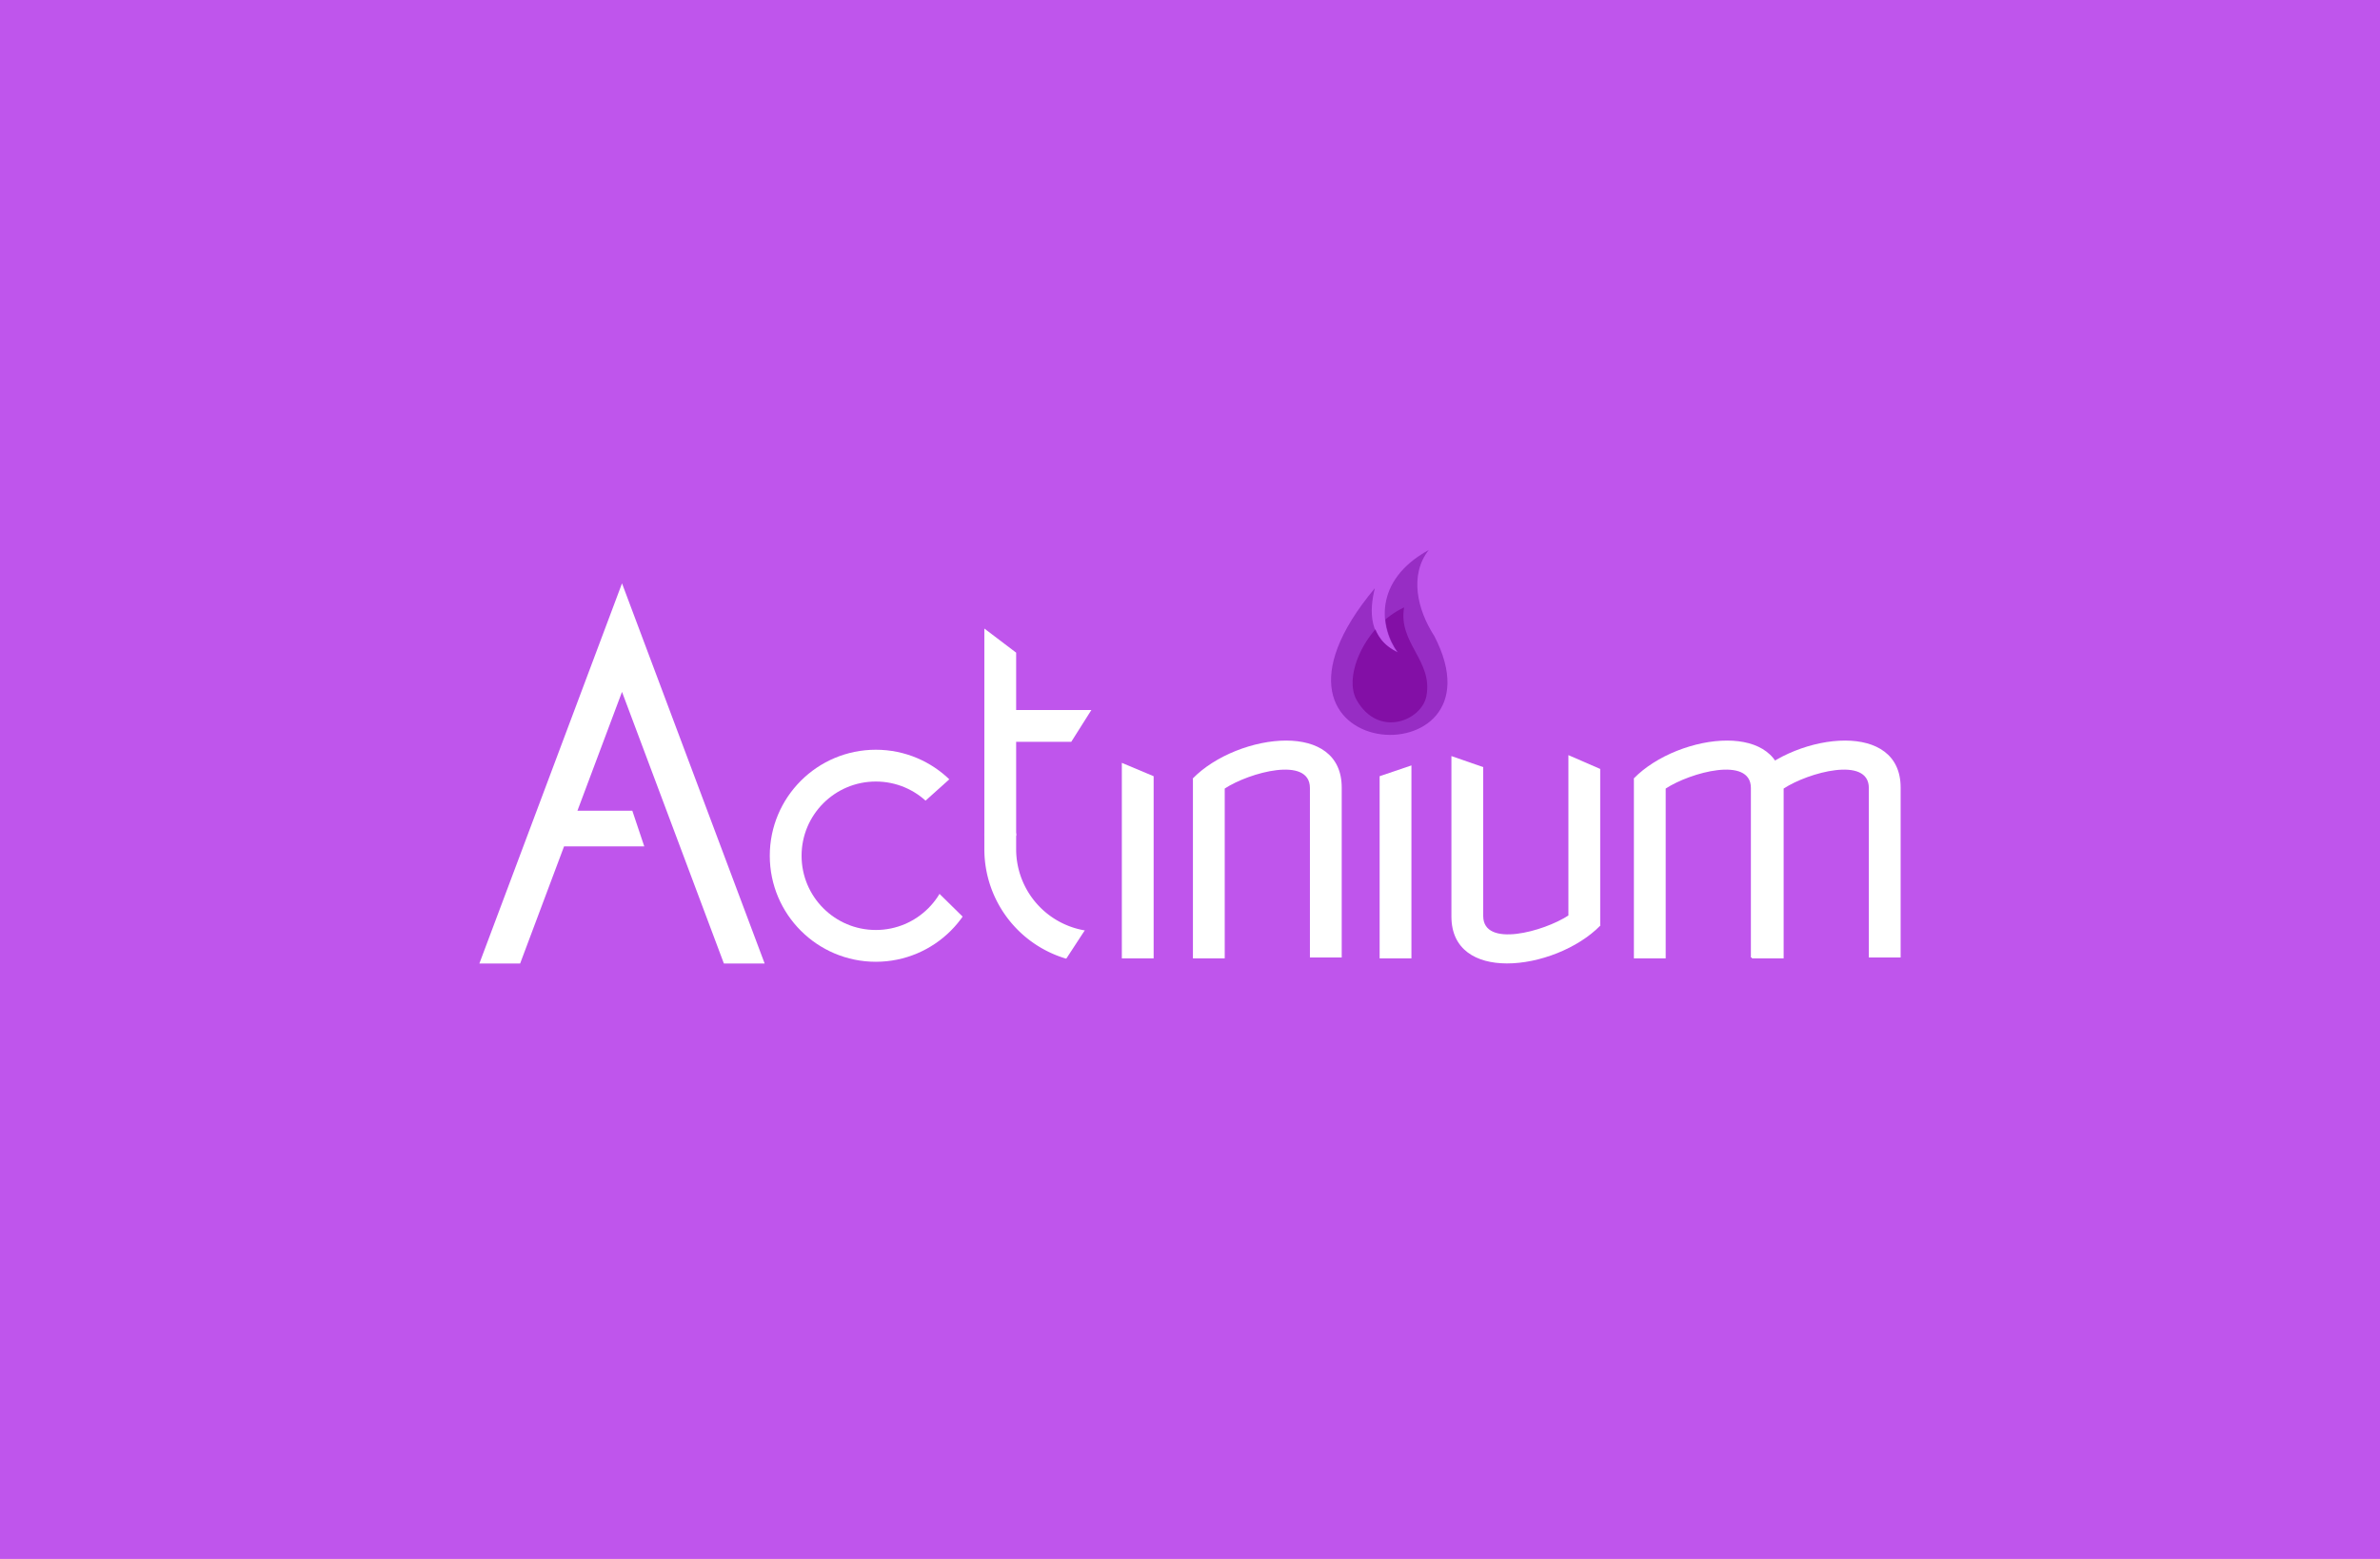 <?xml version="1.0" encoding="UTF-8" standalone="no"?>
<!-- Created with Inkscape (http://www.inkscape.org/) -->

<svg
   xmlns:dc="http://purl.org/dc/elements/1.1/"
   xmlns:cc="http://creativecommons.org/ns#"
   xmlns:rdf="http://www.w3.org/1999/02/22-rdf-syntax-ns#"
   xmlns:svg="http://www.w3.org/2000/svg"
   xmlns="http://www.w3.org/2000/svg"
   xmlns:sodipodi="http://sodipodi.sourceforge.net/DTD/sodipodi-0.dtd"
   xmlns:inkscape="http://www.inkscape.org/namespaces/inkscape"
   width="7631.61"
   height="5000"
   viewBox="0 0 7631.61 5000"
   id="svg10277"
   version="1.1"
   inkscape:version="0.91 r13725"
   sodipodi:docname="actinium.svg">
  <defs
     id="defs10279">
    <clipPath
       clipPathUnits="userSpaceOnUse"
       id="clipPath6441">
      <path
         sodipodi:nodetypes="ccccc"
         inkscape:connector-curvature="0"
         id="path6443"
         d="m 3855.876,-1622.787 c -38.719,-18.352 -37.562,-55.491 -30.134,-85.358 -197.198,235.727 179.371,257.531 78.923,63.594 -23.101,-35.797 -33.2,-81.275 -7.496,-114.265 -74.282,40.967 -64.694,104.171 -41.293,136.029 z"
         style="fill:#972dc4;fill-opacity:1;fill-rule:evenodd;stroke:none;stroke-width:1px;stroke-linecap:butt;stroke-linejoin:miter;stroke-opacity:1" />
    </clipPath>
  </defs>
  <sodipodi:namedview
     id="base"
     pagecolor="#ffffff"
     bordercolor="#666666"
     borderopacity="1.0"
     inkscape:pageopacity="0.0"
     inkscape:pageshadow="2"
     inkscape:zoom="0.12374369"
     inkscape:cx="4650.9714"
     inkscape:cy="2837.9262"
     inkscape:document-units="px"
     inkscape:current-layer="layer1"
     showgrid="false"
     units="px"
     inkscape:window-width="2560"
     inkscape:window-height="1331"
     inkscape:window-x="77"
     inkscape:window-y="0"
     inkscape:window-maximized="0" />
  <g
     inkscape:label="Layer 1"
     inkscape:groupmode="layer"
     id="layer1"
     transform="translate(0,3947.638)">
    <rect
       style="opacity:1;fill:#bf55ec;fill-opacity:1;stroke:none;stroke-width:40;stroke-linecap:round;stroke-linejoin:round;stroke-miterlimit:4;stroke-dasharray:none;stroke-opacity:1"
       id="rect6343"
       width="7631.61"
       height="5000"
       x="0"
       y="-3947.638" />
    <path
       style="fill:#ffffff;fill-opacity:1;fill-rule:evenodd;stroke:none;stroke-width:3.076px;stroke-linecap:butt;stroke-linejoin:miter;stroke-opacity:1"
       d="m 1994.526,-2076.617 -457.416,1219.338 130.69,0 140.901,-375.735 257.195,0 -38.308,-114.354 -176.005,0 142.942,-381.178 326.726,871.267 130.69,0 z"
       id="path10825"
       inkscape:connector-curvature="0"
       sodipodi:nodetypes="ccccccccccc" />
    <circle
       style="opacity:1;fill:none;fill-opacity:1;stroke:#ffffff;stroke-width:101.962;stroke-linecap:round;stroke-linejoin:round;stroke-miterlimit:4;stroke-dasharray:none;stroke-opacity:1"
       id="path6345"
       cx="2808.376"
       cy="-1202.952"
       r="289.052" />
    <path
       style="opacity:1;fill:#bf55ec;fill-opacity:1;stroke:none;stroke-width:122.86;stroke-linecap:round;stroke-linejoin:round;stroke-miterlimit:4;stroke-dasharray:none;stroke-opacity:1"
       d="m 2832.32,-1258.04 442.68,-397.553 -47.276,786.51 z"
       id="rect6347"
       inkscape:connector-curvature="0"
       sodipodi:nodetypes="cccc" />
    <g
       id="g6416"
       transform="matrix(1.151,0,0,1.151,-807.971,214.848)">
      <path
         sodipodi:open="true"
         d="M 3728.59,-978.328 A 273.85,273.85 0 0 1 3488.562,-1250.081"
         sodipodi:end="3.1415927"
         sodipodi:start="1.6946163"
         sodipodi:ry="273.84982"
         sodipodi:rx="273.84982"
         sodipodi:cy="-1250.0809"
         sodipodi:cx="3762.4116"
         sodipodi:type="arc"
         style="opacity:1;fill:none;fill-opacity:1;stroke:#ffffff;stroke-width:88.583;stroke-linecap:square;stroke-linejoin:round;stroke-miterlimit:4;stroke-dasharray:none;stroke-opacity:1"
         id="circle6350" />
      <path
         sodipodi:nodetypes="ccccc"
         inkscape:connector-curvature="0"
         id="rect6352"
         d="m 3444.269,-1864.928 88.583,67.21 0,510.297 -88.583,0 z"
         style="opacity:1;fill:#ffffff;fill-opacity:1;stroke:none;stroke-width:122.86;stroke-linecap:square;stroke-linejoin:round;stroke-miterlimit:4;stroke-dasharray:none;stroke-opacity:1" />
      <path
         sodipodi:nodetypes="ccccc"
         inkscape:connector-curvature="0"
         id="rect6354"
         d="m 3742.454,-1637.963 -56.009,88.583 -237.469,0 0,-88.583 z"
         style="opacity:1;fill:#ffffff;fill-opacity:1;stroke:none;stroke-width:122.86;stroke-linecap:square;stroke-linejoin:round;stroke-miterlimit:4;stroke-dasharray:none;stroke-opacity:1" />
      <path
         sodipodi:nodetypes="cccc"
         inkscape:connector-curvature="0"
         id="path6359"
         d="m 3591.32,-820.79 218.982,-335.198 -13.041,351.039 z"
         style="fill:#bf55ec;fill-opacity:1;fill-rule:evenodd;stroke:none;stroke-width:1px;stroke-linecap:butt;stroke-linejoin:miter;stroke-opacity:1" />
    </g>
    <path
       sodipodi:nodetypes="ccccc"
       inkscape:connector-curvature="0"
       id="path6361"
       d="m 3597.256,-1500.901 101.962,42.831 0,584.332 -101.962,0 z"
       style="opacity:1;fill:#ffffff;fill-opacity:1;stroke:none;stroke-width:122.86;stroke-linecap:square;stroke-linejoin:round;stroke-miterlimit:4;stroke-dasharray:none;stroke-opacity:1" />
    <path
       style="opacity:1;fill:#ffffff;fill-opacity:1;stroke:none;stroke-width:122.86;stroke-linecap:square;stroke-linejoin:round;stroke-miterlimit:4;stroke-dasharray:none;stroke-opacity:1"
       d="m 4125.003,-1572.381 c -104.081,-0.372 -228.852,48.209 -300.426,121.703 0.198,0.71 0.405,1.392 0.609,2.084 l 0,574.855 101.963,0 0,-544.769 c 78.639,-51.589 273.178,-104.968 273.178,-1.78 l 0,40.004 0,0.264 0,503.244 101.963,0 0,-503.244 0,-1.564 0,-40.222 c 0,-106.677 -79.513,-150.224 -177.286,-150.573 z"
       id="path6374"
       inkscape:connector-curvature="0" />
    <path
       style="opacity:1;fill:#ffffff;fill-opacity:1;stroke:none;stroke-width:122.86;stroke-linecap:square;stroke-linejoin:round;stroke-miterlimit:4;stroke-dasharray:none;stroke-opacity:1"
       d="m 4525.84,-1492.68 -101.962,34.609 0,584.332 101.962,0 z"
       id="path6380"
       inkscape:connector-curvature="0"
       sodipodi:nodetypes="ccccc" />
    <path
       id="path6396"
       d="m 4831.351,-857.58 c 104.081,0.372 228.851,-48.209 300.426,-121.703 -0.198,-0.71 -0.405,-1.392 -0.609,-2.084 l 0,-499.986 -101.963,-44.335 0,514.234 c -78.639,51.589 -273.178,104.968 -273.178,1.78 l 0,-40.004 0,-0.264 0,-437.324 -101.963,-35.386 0,472.709 0,1.564 0,40.222 c 0,106.677 79.513,150.224 177.286,150.573 z"
       style="opacity:1;fill:#ffffff;fill-opacity:1;stroke:none;stroke-width:122.86;stroke-linecap:square;stroke-linejoin:round;stroke-miterlimit:4;stroke-dasharray:none;stroke-opacity:1"
       inkscape:connector-curvature="0"
       sodipodi:nodetypes="scccccsccccccss" />
    <path
       id="path6398"
       d="m 5539.002,-1572.381 c -104.081,-0.372 -228.851,48.209 -300.426,121.703 0.198,0.71 0.405,1.392 0.609,2.084 l 0,574.855 101.963,0 0,-544.768 c 78.639,-51.589 273.178,-104.968 273.178,-1.781 l 0,40.004 0,0.264 0,503.244 101.963,0 0,-503.244 0,-1.564 0,-40.222 c 0,-106.677 -79.513,-150.224 -177.286,-150.573 z"
       style="opacity:1;fill:#ffffff;fill-opacity:1;stroke:none;stroke-width:122.86;stroke-linecap:square;stroke-linejoin:round;stroke-miterlimit:4;stroke-dasharray:none;stroke-opacity:1"
       inkscape:connector-curvature="0" />
    <path
       inkscape:connector-curvature="0"
       style="opacity:1;fill:#ffffff;fill-opacity:1;stroke:none;stroke-width:122.86;stroke-linecap:square;stroke-linejoin:round;stroke-miterlimit:4;stroke-dasharray:none;stroke-opacity:1"
       d="m 5917.214,-1572.381 c -104.081,-0.372 -228.852,48.209 -300.426,121.703 0.198,0.71 0.405,1.392 0.609,2.084 l 0,574.855 101.963,0 0,-544.768 c 78.639,-51.589 273.178,-104.968 273.178,-1.781 l 0,40.004 0,0.264 0,503.244 101.963,0 0,-503.244 0,-1.564 0,-40.222 c 0,-106.677 -79.513,-150.224 -177.286,-150.573 z"
       id="path6400" />
    <path
       style="fill:#972dc4;fill-opacity:1;fill-rule:evenodd;stroke:none;stroke-width:1px;stroke-linecap:butt;stroke-linejoin:miter;stroke-opacity:1"
       d="m 4481.414,-1854.598 c -93.647,-44.387 -90.849,-134.214 -72.883,-206.452 -476.957,570.145 433.839,622.881 190.889,153.813 -55.873,-86.582 -80.299,-196.576 -18.131,-276.369 -179.662,99.085 -156.473,251.955 -99.874,329.008 z"
       id="path6424"
       inkscape:connector-curvature="0"
       sodipodi:nodetypes="ccccc" />
    <path
       style="fill:#830fa6;fill-opacity:1;fill-rule:evenodd;stroke:none;stroke-width:1px;stroke-linecap:butt;stroke-linejoin:miter;stroke-opacity:1"
       d="m 3800.976,-1559.867 c 28.856,51.27 86.666,27.563 92.648,-5.382 8.53,-46.981 -37.683,-69.786 -29.628,-117.194 -51.258,23.692 -80.941,90.736 -63.02,122.576 z"
       id="path6429"
       inkscape:connector-curvature="0"
       sodipodi:nodetypes="sscs"
       clip-path="url(#clipPath6441)"
       transform="matrix(2.419,0,0,2.419,-4844.664,2070.383)" />
  </g>
</svg>

